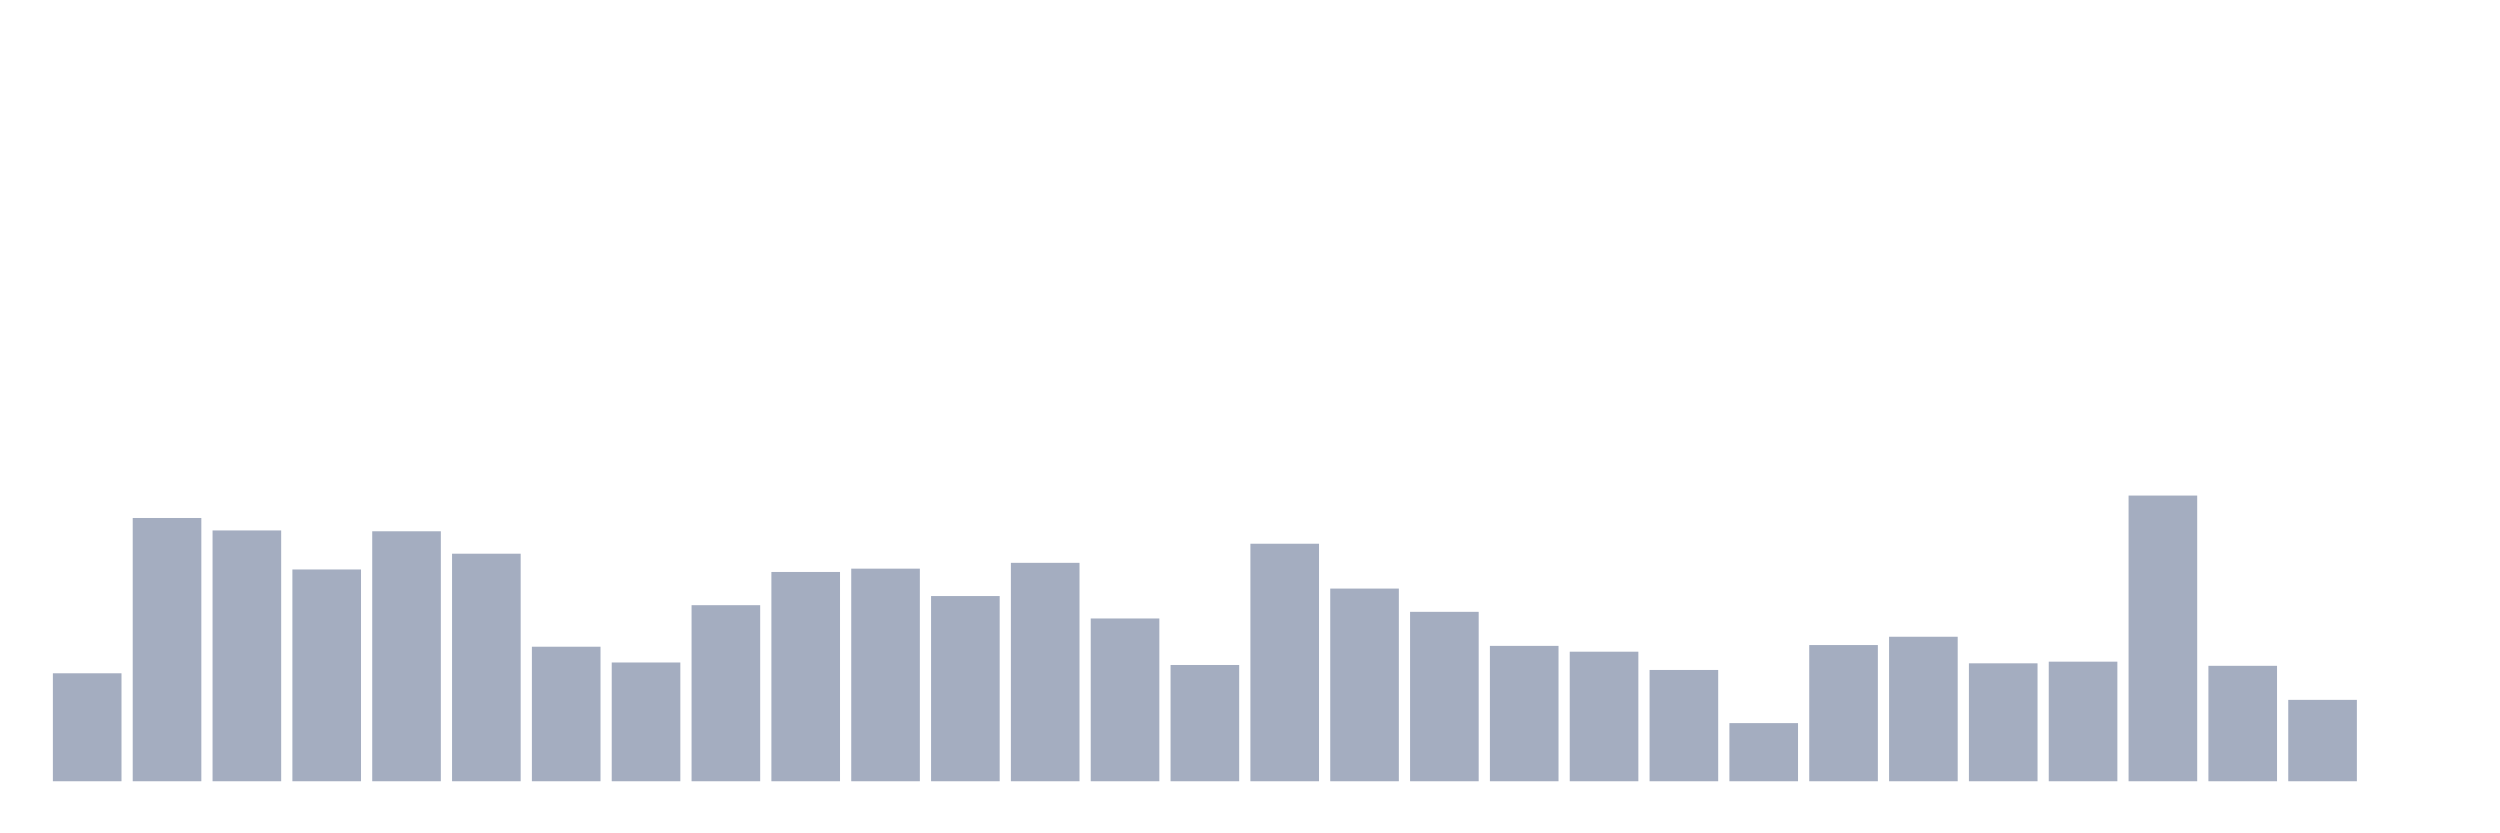 <svg xmlns="http://www.w3.org/2000/svg" viewBox="0 0 480 160"><g transform="translate(10,10)"><rect class="bar" x="0.153" width="13.175" y="119.271" height="20.729" fill="rgb(164,173,192)"></rect><rect class="bar" x="15.482" width="13.175" y="89.453" height="50.547" fill="rgb(164,173,192)"></rect><rect class="bar" x="30.81" width="13.175" y="91.845" height="48.155" fill="rgb(164,173,192)"></rect><rect class="bar" x="46.138" width="13.175" y="99.339" height="40.661" fill="rgb(164,173,192)"></rect><rect class="bar" x="61.466" width="13.175" y="92.005" height="47.995" fill="rgb(164,173,192)"></rect><rect class="bar" x="76.794" width="13.175" y="96.31" height="43.69" fill="rgb(164,173,192)"></rect><rect class="bar" x="92.123" width="13.175" y="114.169" height="25.831" fill="rgb(164,173,192)"></rect><rect class="bar" x="107.451" width="13.175" y="117.198" height="22.802" fill="rgb(164,173,192)"></rect><rect class="bar" x="122.779" width="13.175" y="106.196" height="33.804" fill="rgb(164,173,192)"></rect><rect class="bar" x="138.107" width="13.175" y="99.818" height="40.182" fill="rgb(164,173,192)"></rect><rect class="bar" x="153.436" width="13.175" y="99.18" height="40.82" fill="rgb(164,173,192)"></rect><rect class="bar" x="168.764" width="13.175" y="104.442" height="35.558" fill="rgb(164,173,192)"></rect><rect class="bar" x="184.092" width="13.175" y="98.064" height="41.936" fill="rgb(164,173,192)"></rect><rect class="bar" x="199.42" width="13.175" y="108.747" height="31.253" fill="rgb(164,173,192)"></rect><rect class="bar" x="214.748" width="13.175" y="117.677" height="22.323" fill="rgb(164,173,192)"></rect><rect class="bar" x="230.077" width="13.175" y="94.396" height="45.604" fill="rgb(164,173,192)"></rect><rect class="bar" x="245.405" width="13.175" y="103.007" height="36.993" fill="rgb(164,173,192)"></rect><rect class="bar" x="260.733" width="13.175" y="107.472" height="32.528" fill="rgb(164,173,192)"></rect><rect class="bar" x="276.061" width="13.175" y="114.009" height="25.991" fill="rgb(164,173,192)"></rect><rect class="bar" x="291.39" width="13.175" y="115.125" height="24.875" fill="rgb(164,173,192)"></rect><rect class="bar" x="306.718" width="13.175" y="118.633" height="21.367" fill="rgb(164,173,192)"></rect><rect class="bar" x="322.046" width="13.175" y="128.838" height="11.162" fill="rgb(164,173,192)"></rect><rect class="bar" x="337.374" width="13.175" y="113.85" height="26.15" fill="rgb(164,173,192)"></rect><rect class="bar" x="352.702" width="13.175" y="112.255" height="27.745" fill="rgb(164,173,192)"></rect><rect class="bar" x="368.031" width="13.175" y="117.358" height="22.642" fill="rgb(164,173,192)"></rect><rect class="bar" x="383.359" width="13.175" y="117.039" height="22.961" fill="rgb(164,173,192)"></rect><rect class="bar" x="398.687" width="13.175" y="85.148" height="54.852" fill="rgb(164,173,192)"></rect><rect class="bar" x="414.015" width="13.175" y="117.836" height="22.164" fill="rgb(164,173,192)"></rect><rect class="bar" x="429.344" width="13.175" y="124.374" height="15.626" fill="rgb(164,173,192)"></rect><rect class="bar" x="444.672" width="13.175" y="140" height="0" fill="rgb(164,173,192)"></rect></g></svg>